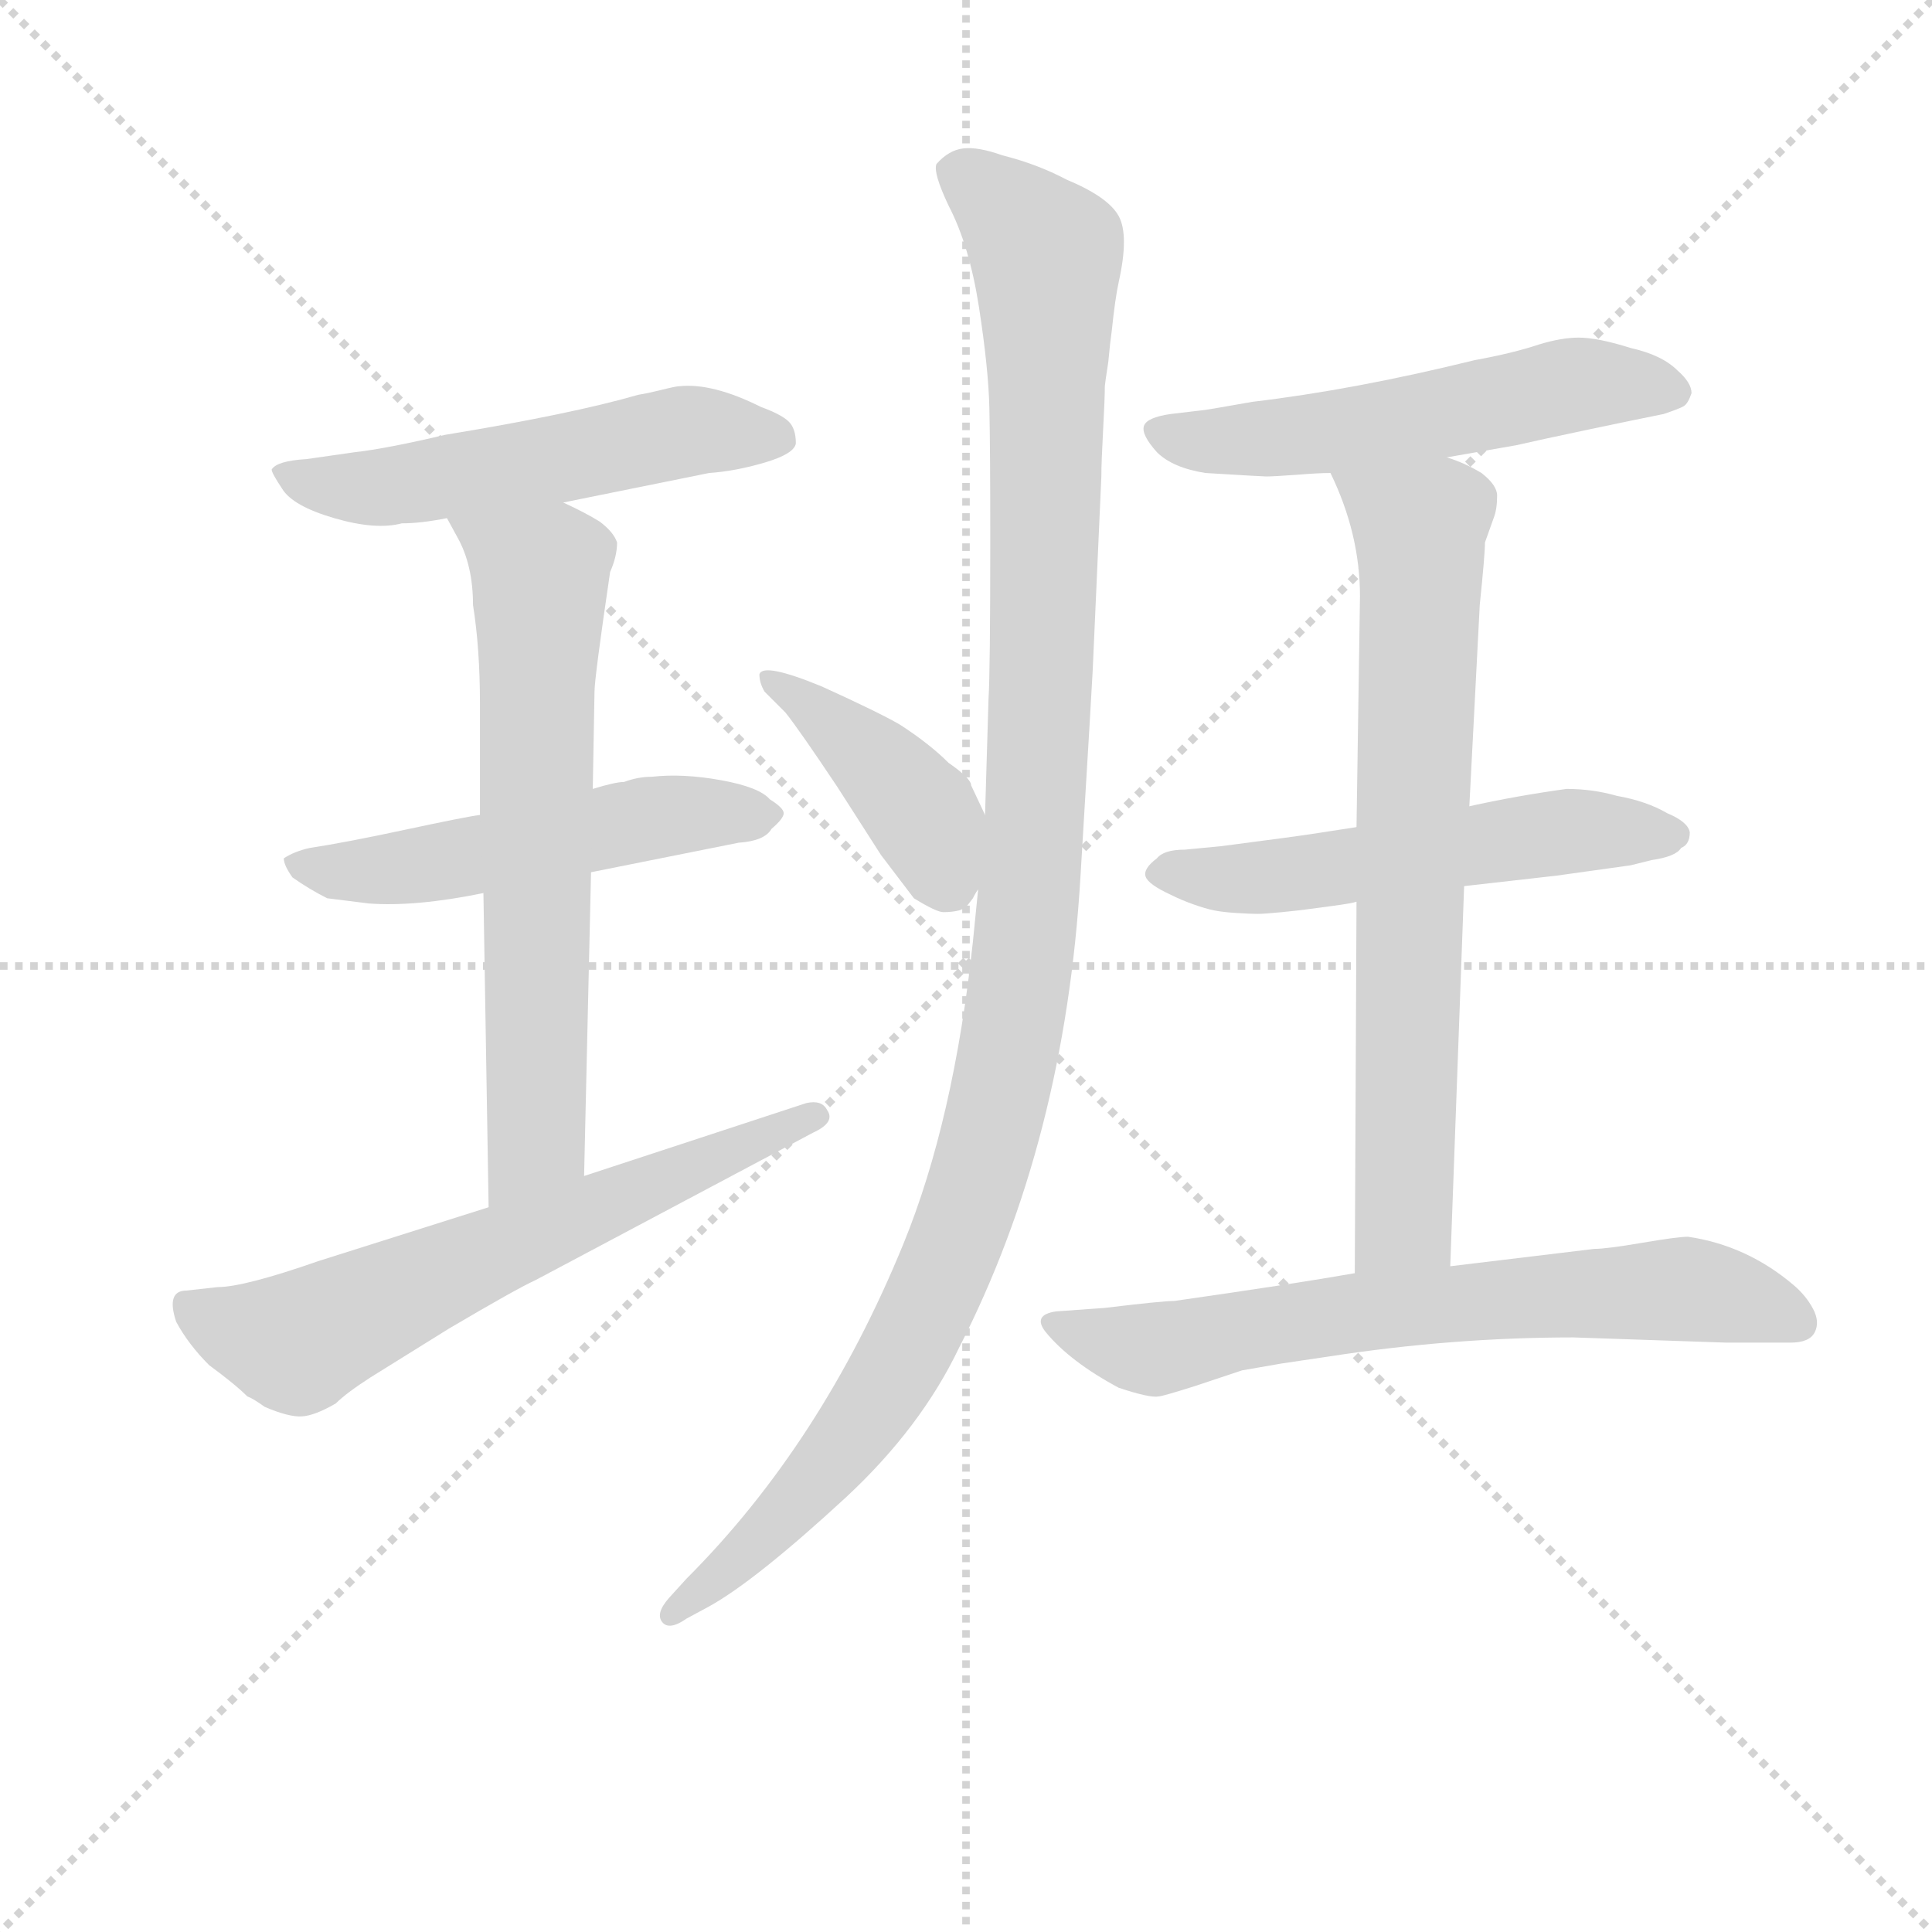 <svg version="1.1" viewBox="0 0 1024 1024" xmlns="http://www.w3.org/2000/svg">
  <g stroke="lightgray" stroke-dasharray="1,1" stroke-width="1" transform="scale(4, 4)">
    <line x1="0" y1="0" x2="256" y2="256"></line>
    <line x1="256" y1="0" x2="0" y2="256"></line>
    <line x1="128" y1="0" x2="128" y2="256"></line>
    <line x1="0" y1="128" x2="256" y2="128"></line>
  </g>
<g transform="scale(0.92, -0.92) translate(60, -900)">
   <style type="text/css">
    @keyframes keyframes0 {
      from {
       stroke: blue;
       stroke-dashoffset: 544;
       stroke-width: 128;
       }
       64% {
       animation-timing-function: step-end;
       stroke: blue;
       stroke-dashoffset: 0;
       stroke-width: 128;
       }
       to {
       stroke: black;
       stroke-width: 1024;
       }
       }
       #make-me-a-hanzi-animation-0 {
         animation: keyframes0 0.693s both;
         animation-delay: 0s;
         animation-timing-function: linear;
       }
    @keyframes keyframes1 {
      from {
       stroke: blue;
       stroke-dashoffset: 532;
       stroke-width: 128;
       }
       63% {
       animation-timing-function: step-end;
       stroke: blue;
       stroke-dashoffset: 0;
       stroke-width: 128;
       }
       to {
       stroke: black;
       stroke-width: 1024;
       }
       }
       #make-me-a-hanzi-animation-1 {
         animation: keyframes1 0.683s both;
         animation-delay: 0.693s;
         animation-timing-function: linear;
       }
    @keyframes keyframes2 {
      from {
       stroke: blue;
       stroke-dashoffset: 675;
       stroke-width: 128;
       }
       69% {
       animation-timing-function: step-end;
       stroke: blue;
       stroke-dashoffset: 0;
       stroke-width: 128;
       }
       to {
       stroke: black;
       stroke-width: 1024;
       }
       }
       #make-me-a-hanzi-animation-2 {
         animation: keyframes2 0.799s both;
         animation-delay: 1.376s;
         animation-timing-function: linear;
       }
    @keyframes keyframes3 {
      from {
       stroke: blue;
       stroke-dashoffset: 646;
       stroke-width: 128;
       }
       68% {
       animation-timing-function: step-end;
       stroke: blue;
       stroke-dashoffset: 0;
       stroke-width: 128;
       }
       to {
       stroke: black;
       stroke-width: 1024;
       }
       }
       #make-me-a-hanzi-animation-3 {
         animation: keyframes3 0.776s both;
         animation-delay: 2.175s;
         animation-timing-function: linear;
       }
    @keyframes keyframes4 {
      from {
       stroke: blue;
       stroke-dashoffset: 424;
       stroke-width: 128;
       }
       58% {
       animation-timing-function: step-end;
       stroke: blue;
       stroke-dashoffset: 0;
       stroke-width: 128;
       }
       to {
       stroke: black;
       stroke-width: 1024;
       }
       }
       #make-me-a-hanzi-animation-4 {
         animation: keyframes4 0.595s both;
         animation-delay: 2.951s;
         animation-timing-function: linear;
       }
    @keyframes keyframes5 {
      from {
       stroke: blue;
       stroke-dashoffset: 1176;
       stroke-width: 128;
       }
       79% {
       animation-timing-function: step-end;
       stroke: blue;
       stroke-dashoffset: 0;
       stroke-width: 128;
       }
       to {
       stroke: black;
       stroke-width: 1024;
       }
       }
       #make-me-a-hanzi-animation-5 {
         animation: keyframes5 1.207s both;
         animation-delay: 3.546s;
         animation-timing-function: linear;
       }
    @keyframes keyframes6 {
      from {
       stroke: blue;
       stroke-dashoffset: 557;
       stroke-width: 128;
       }
       64% {
       animation-timing-function: step-end;
       stroke: blue;
       stroke-dashoffset: 0;
       stroke-width: 128;
       }
       to {
       stroke: black;
       stroke-width: 1024;
       }
       }
       #make-me-a-hanzi-animation-6 {
         animation: keyframes6 0.703s both;
         animation-delay: 4.753s;
         animation-timing-function: linear;
       }
    @keyframes keyframes7 {
      from {
       stroke: blue;
       stroke-dashoffset: 556;
       stroke-width: 128;
       }
       64% {
       animation-timing-function: step-end;
       stroke: blue;
       stroke-dashoffset: 0;
       stroke-width: 128;
       }
       to {
       stroke: black;
       stroke-width: 1024;
       }
       }
       #make-me-a-hanzi-animation-7 {
         animation: keyframes7 0.702s both;
         animation-delay: 5.456s;
         animation-timing-function: linear;
       }
    @keyframes keyframes8 {
      from {
       stroke: blue;
       stroke-dashoffset: 737;
       stroke-width: 128;
       }
       71% {
       animation-timing-function: step-end;
       stroke: blue;
       stroke-dashoffset: 0;
       stroke-width: 128;
       }
       to {
       stroke: black;
       stroke-width: 1024;
       }
       }
       #make-me-a-hanzi-animation-8 {
         animation: keyframes8 0.85s both;
         animation-delay: 6.159s;
         animation-timing-function: linear;
       }
    @keyframes keyframes9 {
      from {
       stroke: blue;
       stroke-dashoffset: 684;
       stroke-width: 128;
       }
       69% {
       animation-timing-function: step-end;
       stroke: blue;
       stroke-dashoffset: 0;
       stroke-width: 128;
       }
       to {
       stroke: black;
       stroke-width: 1024;
       }
       }
       #make-me-a-hanzi-animation-9 {
         animation: keyframes9 0.807s both;
         animation-delay: 7.008s;
         animation-timing-function: linear;
       }
</style>
<path d="M 264.5 610.5 L 348.5 627.5 Q 363.5 628.5 380.5 633.5 Q 397.5 638.5 398.5 644.5 Q 398.5 653.5 394.0 657.5 Q 389.5 661.5 378.5 665.5 Q 350.5 679.5 331.5 677.5 Q 330.5 677.5 328.0 677.0 Q 325.5 676.5 319.5 675.0 Q 313.5 673.5 307.5 672.5 Q 269.5 661.5 196.5 649.5 Q 162.5 641.5 144.5 639.5 L 116.5 635.5 Q 99.5 634.5 96.5 629.5 Q 96.5 627.5 102.5 618.5 Q 108.5 608.5 132.5 601.5 Q 156.5 594.5 171.5 598.5 Q 182.5 598.5 197.5 601.5 L 264.5 610.5 Z" fill="lightgray"></path> 
<path d="M 216.5 430.5 Q 208.5 429.5 173.5 422.0 Q 138.5 414.5 118.5 411.5 Q 109.5 409.5 103.5 405.5 Q 103.5 401.5 108.5 394.5 Q 118.5 387.5 128.5 382.5 L 152.5 379.5 Q 179.5 377.5 218.5 385.5 L 280.5 397.5 L 365.5 414.5 Q 380.5 415.5 384.5 422.5 Q 391.5 428.5 391.5 431.5 Q 391.5 434.5 383.5 439.5 Q 377.5 446.5 355.5 450.5 Q 333.5 454.5 315.5 452.5 Q 307.5 452.5 299.5 449.5 Q 294.5 449.5 281.5 445.5 L 216.5 430.5 Z" fill="lightgray"></path> 
<path d="M 281.5 445.5 L 282.5 501.5 Q 282.5 509.5 291.5 570.5 Q 295.5 579.5 295.5 587.5 Q 293.5 593.5 285.5 599.5 Q 277.5 604.5 264.5 610.5 C 237.5 623.5 183.5 627.5 197.5 601.5 L 203.5 590.5 Q 212.5 574.5 212.5 551.5 Q 216.5 526.5 216.5 494.5 L 216.5 430.5 L 218.5 385.5 L 221.5 204.5 C 221.5 174.5 275.5 192.5 276.5 222.5 L 280.5 397.5 L 281.5 445.5 Z" fill="lightgray"></path> 
<path d="M 221.5 204.5 L 123.5 173.5 Q 80.5 158.5 65.5 158.5 L 47.5 156.5 Q 35.5 156.5 41.5 138.5 Q 48.5 125.5 60.5 113.5 Q 75.5 102.5 82.5 95.5 Q 85.5 94.5 92.5 89.5 Q 106.5 83.5 114.0 84.0 Q 121.5 84.5 133.5 91.5 Q 139.5 97.5 153.5 106.5 L 198.5 134.5 Q 237.5 157.5 248.5 162.5 L 408.5 247.5 Q 421.5 253.5 416.5 260.5 Q 413.5 266.5 404.5 264.5 L 276.5 222.5 L 221.5 204.5 Z" fill="lightgray"></path> 
<path d="M 507.5 430.5 L 499.5 447.5 Q 499.5 451.5 486.5 460.5 Q 475.5 471.5 458.5 482.5 Q 446.5 489.5 413.5 504.5 Q 379.5 518.5 377.5 511.5 Q 377.5 506.5 380.5 501.5 L 392.5 489.5 Q 400.5 479.5 422.5 446.5 L 447.5 407.5 Q 463.5 386.5 466.5 382.5 Q 479.5 374.5 483.5 374.5 Q 488.5 374.5 492.5 375.5 Q 495.5 376.5 496.5 377.5 Q 497.5 378.5 500.5 382.5 Q 502.5 386.5 503.5 387.5 C 517.5 408.5 517.5 408.5 507.5 430.5 Z" fill="lightgray"></path> 
<path d="M 576.5 677.5 Q 576.5 678.5 578.5 691.5 Q 579.5 702.5 580.5 709.5 Q 582.5 728.5 584.5 737.5 Q 590.5 764.5 584.5 775.5 Q 578.5 786.5 554.5 796.5 Q 537.5 805.5 517.5 810.5 Q 503.5 815.5 495.0 814.5 Q 486.5 813.5 479.5 805.5 Q 477.5 800.5 486.5 781.5 Q 498.5 758.5 504.0 723.0 Q 509.5 687.5 510.0 664.5 Q 510.5 641.5 510.5 589.5 Q 510.5 512.5 509.5 497.5 L 507.5 430.5 L 503.5 387.5 L 500.5 357.5 Q 489.5 254.5 460.5 183.5 Q 413.5 68.5 335.5 -9.5 L 325.5 -20.5 Q 317.5 -29.5 321.5 -34.5 Q 325.5 -39.5 335.5 -32.5 L 348.5 -25.5 Q 375.5 -10.5 427.5 37.5 Q 470.5 77.5 492.5 123.5 Q 553.5 242.5 562.5 395.5 Q 569.5 511.5 569.5 513.5 L 574.5 625.5 Q 574.5 633.5 575.5 652.0 Q 576.5 670.5 576.5 677.5 Z" fill="lightgray"></path> 
<path d="M 773.5 636.5 L 813.5 643.5 Q 826.5 646.5 855.0 652.5 Q 883.5 658.5 898.5 661.5 Q 907.5 664.5 910.0 666.0 Q 912.5 667.5 914.5 673.5 Q 914.5 679.5 906.5 686.5 Q 897.5 695.5 879.5 699.5 Q 860.5 705.5 849.5 705.5 Q 839.5 705.5 826.5 701.5 Q 811.5 696.5 789.5 692.5 Q 720.5 675.5 661.5 668.5 Q 633.5 663.5 631.5 663.5 L 614.5 661.5 Q 600.5 659.5 599.0 654.5 Q 597.5 649.5 606.5 639.5 Q 615.5 630.5 634.5 627.5 Q 667.5 625.5 669.5 625.5 Q 673.5 625.5 687.5 626.5 Q 699.5 627.5 706.5 627.5 L 773.5 636.5 Z" fill="lightgray"></path> 
<path d="M 783.5 389.5 L 836.5 395.5 L 879.5 401.5 L 891.5 404.5 Q 905.5 406.5 908.5 411.5 Q 913.5 413.5 913.5 420.5 Q 912.5 426.5 900.5 431.5 Q 888.5 438.5 871.5 441.5 Q 857.5 445.5 842.5 445.5 Q 813.5 441.5 786.5 435.5 L 721.5 423.5 L 695.5 419.5 Q 689.5 418.5 643.5 412.5 L 622.5 410.5 Q 610.5 410.5 606.5 405.5 Q 598.5 399.5 600.0 395.0 Q 601.5 390.5 614.5 384.5 Q 620.5 381.5 627.5 379.0 Q 634.5 376.5 639.5 375.5 Q 644.5 374.5 652.5 374.0 Q 660.5 373.5 664.5 373.5 Q 668.5 373.5 678.5 374.5 Q 688.5 375.5 692.0 376.0 Q 695.5 376.5 707.0 378.0 Q 718.5 379.5 721.5 380.5 L 783.5 389.5 Z" fill="lightgray"></path> 
<path d="M 775.5 170.5 L 783.5 389.5 L 786.5 435.5 L 792.5 551.5 Q 795.5 580.5 795.5 587.5 L 800.5 601.5 Q 802.5 606.5 802.5 614.5 Q 802.5 620.5 793.5 627.5 Q 783.5 633.5 773.5 636.5 C 746.5 648.5 694.5 655.5 706.5 627.5 Q 723.5 592.5 723.5 556.5 L 721.5 423.5 L 721.5 380.5 L 720.5 166.5 C 720.5 136.5 774.5 140.5 775.5 170.5 Z" fill="lightgray"></path> 
<path d="M 858.5 180.5 L 775.5 170.5 L 720.5 166.5 Q 686.5 160.5 616.5 150.5 Q 609.5 150.5 576.5 146.5 L 548.5 144.5 Q 534.5 142.5 542.5 132.5 Q 556.5 115.5 584.5 100.5 Q 602.5 94.5 607.5 95.5 Q 609.5 95.5 628.5 101.5 Q 643.5 106.5 655.5 110.5 L 678.5 114.5 L 705.5 118.5 Q 776.5 129.5 846.5 129.5 L 934.5 126.5 L 971.5 126.5 Q 982.5 126.5 985.5 132.5 Q 988.5 138.5 984.5 146.0 Q 980.5 153.5 973.5 159.5 Q 946.5 182.5 912.5 187.5 Q 906.5 187.5 886.0 184.0 Q 865.5 180.5 858.5 180.5 Z" fill="lightgray"></path> 
      <clipPath id="make-me-a-hanzi-clip-0">
      <path d="M 264.5 610.5 L 348.5 627.5 Q 363.5 628.5 380.5 633.5 Q 397.5 638.5 398.5 644.5 Q 398.5 653.5 394.0 657.5 Q 389.5 661.5 378.5 665.5 Q 350.5 679.5 331.5 677.5 Q 330.5 677.5 328.0 677.0 Q 325.5 676.5 319.5 675.0 Q 313.5 673.5 307.5 672.5 Q 269.5 661.5 196.5 649.5 Q 162.5 641.5 144.5 639.5 L 116.5 635.5 Q 99.5 634.5 96.5 629.5 Q 96.5 627.5 102.5 618.5 Q 108.5 608.5 132.5 601.5 Q 156.5 594.5 171.5 598.5 Q 182.5 598.5 197.5 601.5 L 264.5 610.5 Z" fill="lightgray"></path>
      </clipPath>
      <path clip-path="url(#make-me-a-hanzi-clip-0)" d="M 103.5 625.5 L 163.5 619.5 L 333.5 651.5 L 388.5 648.5 " fill="none" id="make-me-a-hanzi-animation-0" stroke-dasharray="416 832" stroke-linecap="round"></path>

      <clipPath id="make-me-a-hanzi-clip-1">
      <path d="M 216.5 430.5 Q 208.5 429.5 173.5 422.0 Q 138.5 414.5 118.5 411.5 Q 109.5 409.5 103.5 405.5 Q 103.5 401.5 108.5 394.5 Q 118.5 387.5 128.5 382.5 L 152.5 379.5 Q 179.5 377.5 218.5 385.5 L 280.5 397.5 L 365.5 414.5 Q 380.5 415.5 384.5 422.5 Q 391.5 428.5 391.5 431.5 Q 391.5 434.5 383.5 439.5 Q 377.5 446.5 355.5 450.5 Q 333.5 454.5 315.5 452.5 Q 307.5 452.5 299.5 449.5 Q 294.5 449.5 281.5 445.5 L 216.5 430.5 Z" fill="lightgray"></path>
      </clipPath>
      <path clip-path="url(#make-me-a-hanzi-clip-1)" d="M 109.5 401.5 L 158.5 398.5 L 333.5 431.5 L 382.5 430.5 " fill="none" id="make-me-a-hanzi-animation-1" stroke-dasharray="404 808" stroke-linecap="round"></path>

      <clipPath id="make-me-a-hanzi-clip-2">
      <path d="M 281.5 445.5 L 282.5 501.5 Q 282.5 509.5 291.5 570.5 Q 295.5 579.5 295.5 587.5 Q 293.5 593.5 285.5 599.5 Q 277.5 604.5 264.5 610.5 C 237.5 623.5 183.5 627.5 197.5 601.5 L 203.5 590.5 Q 212.5 574.5 212.5 551.5 Q 216.5 526.5 216.5 494.5 L 216.5 430.5 L 218.5 385.5 L 221.5 204.5 C 221.5 174.5 275.5 192.5 276.5 222.5 L 280.5 397.5 L 281.5 445.5 Z" fill="lightgray"></path>
      </clipPath>
      <path clip-path="url(#make-me-a-hanzi-clip-2)" d="M 204.5 598.5 L 251.5 568.5 L 249.5 246.5 L 226.5 212.5 " fill="none" id="make-me-a-hanzi-animation-2" stroke-dasharray="547 1094" stroke-linecap="round"></path>

      <clipPath id="make-me-a-hanzi-clip-3">
      <path d="M 221.5 204.5 L 123.5 173.5 Q 80.5 158.5 65.5 158.5 L 47.5 156.5 Q 35.5 156.5 41.5 138.5 Q 48.5 125.5 60.5 113.5 Q 75.5 102.5 82.5 95.5 Q 85.5 94.5 92.5 89.5 Q 106.5 83.5 114.0 84.0 Q 121.5 84.5 133.5 91.5 Q 139.5 97.5 153.5 106.5 L 198.5 134.5 Q 237.5 157.5 248.5 162.5 L 408.5 247.5 Q 421.5 253.5 416.5 260.5 Q 413.5 266.5 404.5 264.5 L 276.5 222.5 L 221.5 204.5 Z" fill="lightgray"></path>
      </clipPath>
      <path clip-path="url(#make-me-a-hanzi-clip-3)" d="M 48.5 146.5 L 108.5 126.5 L 408.5 256.5 " fill="none" id="make-me-a-hanzi-animation-3" stroke-dasharray="518 1036" stroke-linecap="round"></path>

      <clipPath id="make-me-a-hanzi-clip-4">
      <path d="M 507.5 430.5 L 499.5 447.5 Q 499.5 451.5 486.5 460.5 Q 475.5 471.5 458.5 482.5 Q 446.5 489.5 413.5 504.5 Q 379.5 518.5 377.5 511.5 Q 377.5 506.5 380.5 501.5 L 392.5 489.5 Q 400.5 479.5 422.5 446.5 L 447.5 407.5 Q 463.5 386.5 466.5 382.5 Q 479.5 374.5 483.5 374.5 Q 488.5 374.5 492.5 375.5 Q 495.5 376.5 496.5 377.5 Q 497.5 378.5 500.5 382.5 Q 502.5 386.5 503.5 387.5 C 517.5 408.5 517.5 408.5 507.5 430.5 Z" fill="lightgray"></path>
      </clipPath>
      <path clip-path="url(#make-me-a-hanzi-clip-4)" d="M 382.5 507.5 L 400.5 499.5 L 456.5 448.5 L 475.5 424.5 L 490.5 385.5 " fill="none" id="make-me-a-hanzi-animation-4" stroke-dasharray="296 592" stroke-linecap="round"></path>

      <clipPath id="make-me-a-hanzi-clip-5">
      <path d="M 576.5 677.5 Q 576.5 678.5 578.5 691.5 Q 579.5 702.5 580.5 709.5 Q 582.5 728.5 584.5 737.5 Q 590.5 764.5 584.5 775.5 Q 578.5 786.5 554.5 796.5 Q 537.5 805.5 517.5 810.5 Q 503.5 815.5 495.0 814.5 Q 486.5 813.5 479.5 805.5 Q 477.5 800.5 486.5 781.5 Q 498.5 758.5 504.0 723.0 Q 509.5 687.5 510.0 664.5 Q 510.5 641.5 510.5 589.5 Q 510.5 512.5 509.5 497.5 L 507.5 430.5 L 503.5 387.5 L 500.5 357.5 Q 489.5 254.5 460.5 183.5 Q 413.5 68.5 335.5 -9.5 L 325.5 -20.5 Q 317.5 -29.5 321.5 -34.5 Q 325.5 -39.5 335.5 -32.5 L 348.5 -25.5 Q 375.5 -10.5 427.5 37.5 Q 470.5 77.5 492.5 123.5 Q 553.5 242.5 562.5 395.5 Q 569.5 511.5 569.5 513.5 L 574.5 625.5 Q 574.5 633.5 575.5 652.0 Q 576.5 670.5 576.5 677.5 Z" fill="lightgray"></path>
      </clipPath>
      <path clip-path="url(#make-me-a-hanzi-clip-5)" d="M 488.5 802.5 L 516.5 782.5 L 543.5 752.5 L 536.5 410.5 L 514.5 263.5 L 488.5 179.5 L 452.5 105.5 L 407.5 44.5 L 327.5 -28.5 " fill="none" id="make-me-a-hanzi-animation-5" stroke-dasharray="1048 2096" stroke-linecap="round"></path>

      <clipPath id="make-me-a-hanzi-clip-6">
      <path d="M 773.5 636.5 L 813.5 643.5 Q 826.5 646.5 855.0 652.5 Q 883.5 658.5 898.5 661.5 Q 907.5 664.5 910.0 666.0 Q 912.5 667.5 914.5 673.5 Q 914.5 679.5 906.5 686.5 Q 897.5 695.5 879.5 699.5 Q 860.5 705.5 849.5 705.5 Q 839.5 705.5 826.5 701.5 Q 811.5 696.5 789.5 692.5 Q 720.5 675.5 661.5 668.5 Q 633.5 663.5 631.5 663.5 L 614.5 661.5 Q 600.5 659.5 599.0 654.5 Q 597.5 649.5 606.5 639.5 Q 615.5 630.5 634.5 627.5 Q 667.5 625.5 669.5 625.5 Q 673.5 625.5 687.5 626.5 Q 699.5 627.5 706.5 627.5 L 773.5 636.5 Z" fill="lightgray"></path>
      </clipPath>
      <path clip-path="url(#make-me-a-hanzi-clip-6)" d="M 605.5 652.5 L 629.5 645.5 L 660.5 646.5 L 750.5 657.5 L 853.5 679.5 L 902.5 675.5 " fill="none" id="make-me-a-hanzi-animation-6" stroke-dasharray="429 858" stroke-linecap="round"></path>

      <clipPath id="make-me-a-hanzi-clip-7">
      <path d="M 783.5 389.5 L 836.5 395.5 L 879.5 401.5 L 891.5 404.5 Q 905.5 406.5 908.5 411.5 Q 913.5 413.5 913.5 420.5 Q 912.5 426.5 900.5 431.5 Q 888.5 438.5 871.5 441.5 Q 857.5 445.5 842.5 445.5 Q 813.5 441.5 786.5 435.5 L 721.5 423.5 L 695.5 419.5 Q 689.5 418.5 643.5 412.5 L 622.5 410.5 Q 610.5 410.5 606.5 405.5 Q 598.5 399.5 600.0 395.0 Q 601.5 390.5 614.5 384.5 Q 620.5 381.5 627.5 379.0 Q 634.5 376.5 639.5 375.5 Q 644.5 374.5 652.5 374.0 Q 660.5 373.5 664.5 373.5 Q 668.5 373.5 678.5 374.5 Q 688.5 375.5 692.0 376.0 Q 695.5 376.5 707.0 378.0 Q 718.5 379.5 721.5 380.5 L 783.5 389.5 Z" fill="lightgray"></path>
      </clipPath>
      <path clip-path="url(#make-me-a-hanzi-clip-7)" d="M 607.5 397.5 L 670.5 394.5 L 838.5 420.5 L 905.5 419.5 " fill="none" id="make-me-a-hanzi-animation-7" stroke-dasharray="428 856" stroke-linecap="round"></path>

      <clipPath id="make-me-a-hanzi-clip-8">
      <path d="M 775.5 170.5 L 783.5 389.5 L 786.5 435.5 L 792.5 551.5 Q 795.5 580.5 795.5 587.5 L 800.5 601.5 Q 802.5 606.5 802.5 614.5 Q 802.5 620.5 793.5 627.5 Q 783.5 633.5 773.5 636.5 C 746.5 648.5 694.5 655.5 706.5 627.5 Q 723.5 592.5 723.5 556.5 L 721.5 423.5 L 721.5 380.5 L 720.5 166.5 C 720.5 136.5 774.5 140.5 775.5 170.5 Z" fill="lightgray"></path>
      </clipPath>
      <path clip-path="url(#make-me-a-hanzi-clip-8)" d="M 714.5 622.5 L 757.5 595.5 L 758.5 577.5 L 748.5 196.5 L 726.5 174.5 " fill="none" id="make-me-a-hanzi-animation-8" stroke-dasharray="609 1218" stroke-linecap="round"></path>

      <clipPath id="make-me-a-hanzi-clip-9">
      <path d="M 858.5 180.5 L 775.5 170.5 L 720.5 166.5 Q 686.5 160.5 616.5 150.5 Q 609.5 150.5 576.5 146.5 L 548.5 144.5 Q 534.5 142.5 542.5 132.5 Q 556.5 115.5 584.5 100.5 Q 602.5 94.5 607.5 95.5 Q 609.5 95.5 628.5 101.5 Q 643.5 106.5 655.5 110.5 L 678.5 114.5 L 705.5 118.5 Q 776.5 129.5 846.5 129.5 L 934.5 126.5 L 971.5 126.5 Q 982.5 126.5 985.5 132.5 Q 988.5 138.5 984.5 146.0 Q 980.5 153.5 973.5 159.5 Q 946.5 182.5 912.5 187.5 Q 906.5 187.5 886.0 184.0 Q 865.5 180.5 858.5 180.5 Z" fill="lightgray"></path>
      </clipPath>
      <path clip-path="url(#make-me-a-hanzi-clip-9)" d="M 553.5 134.5 L 598.5 122.5 L 719.5 143.5 L 910.5 157.5 L 974.5 138.5 " fill="none" id="make-me-a-hanzi-animation-9" stroke-dasharray="556 1112" stroke-linecap="round"></path>

</g>
</svg>
